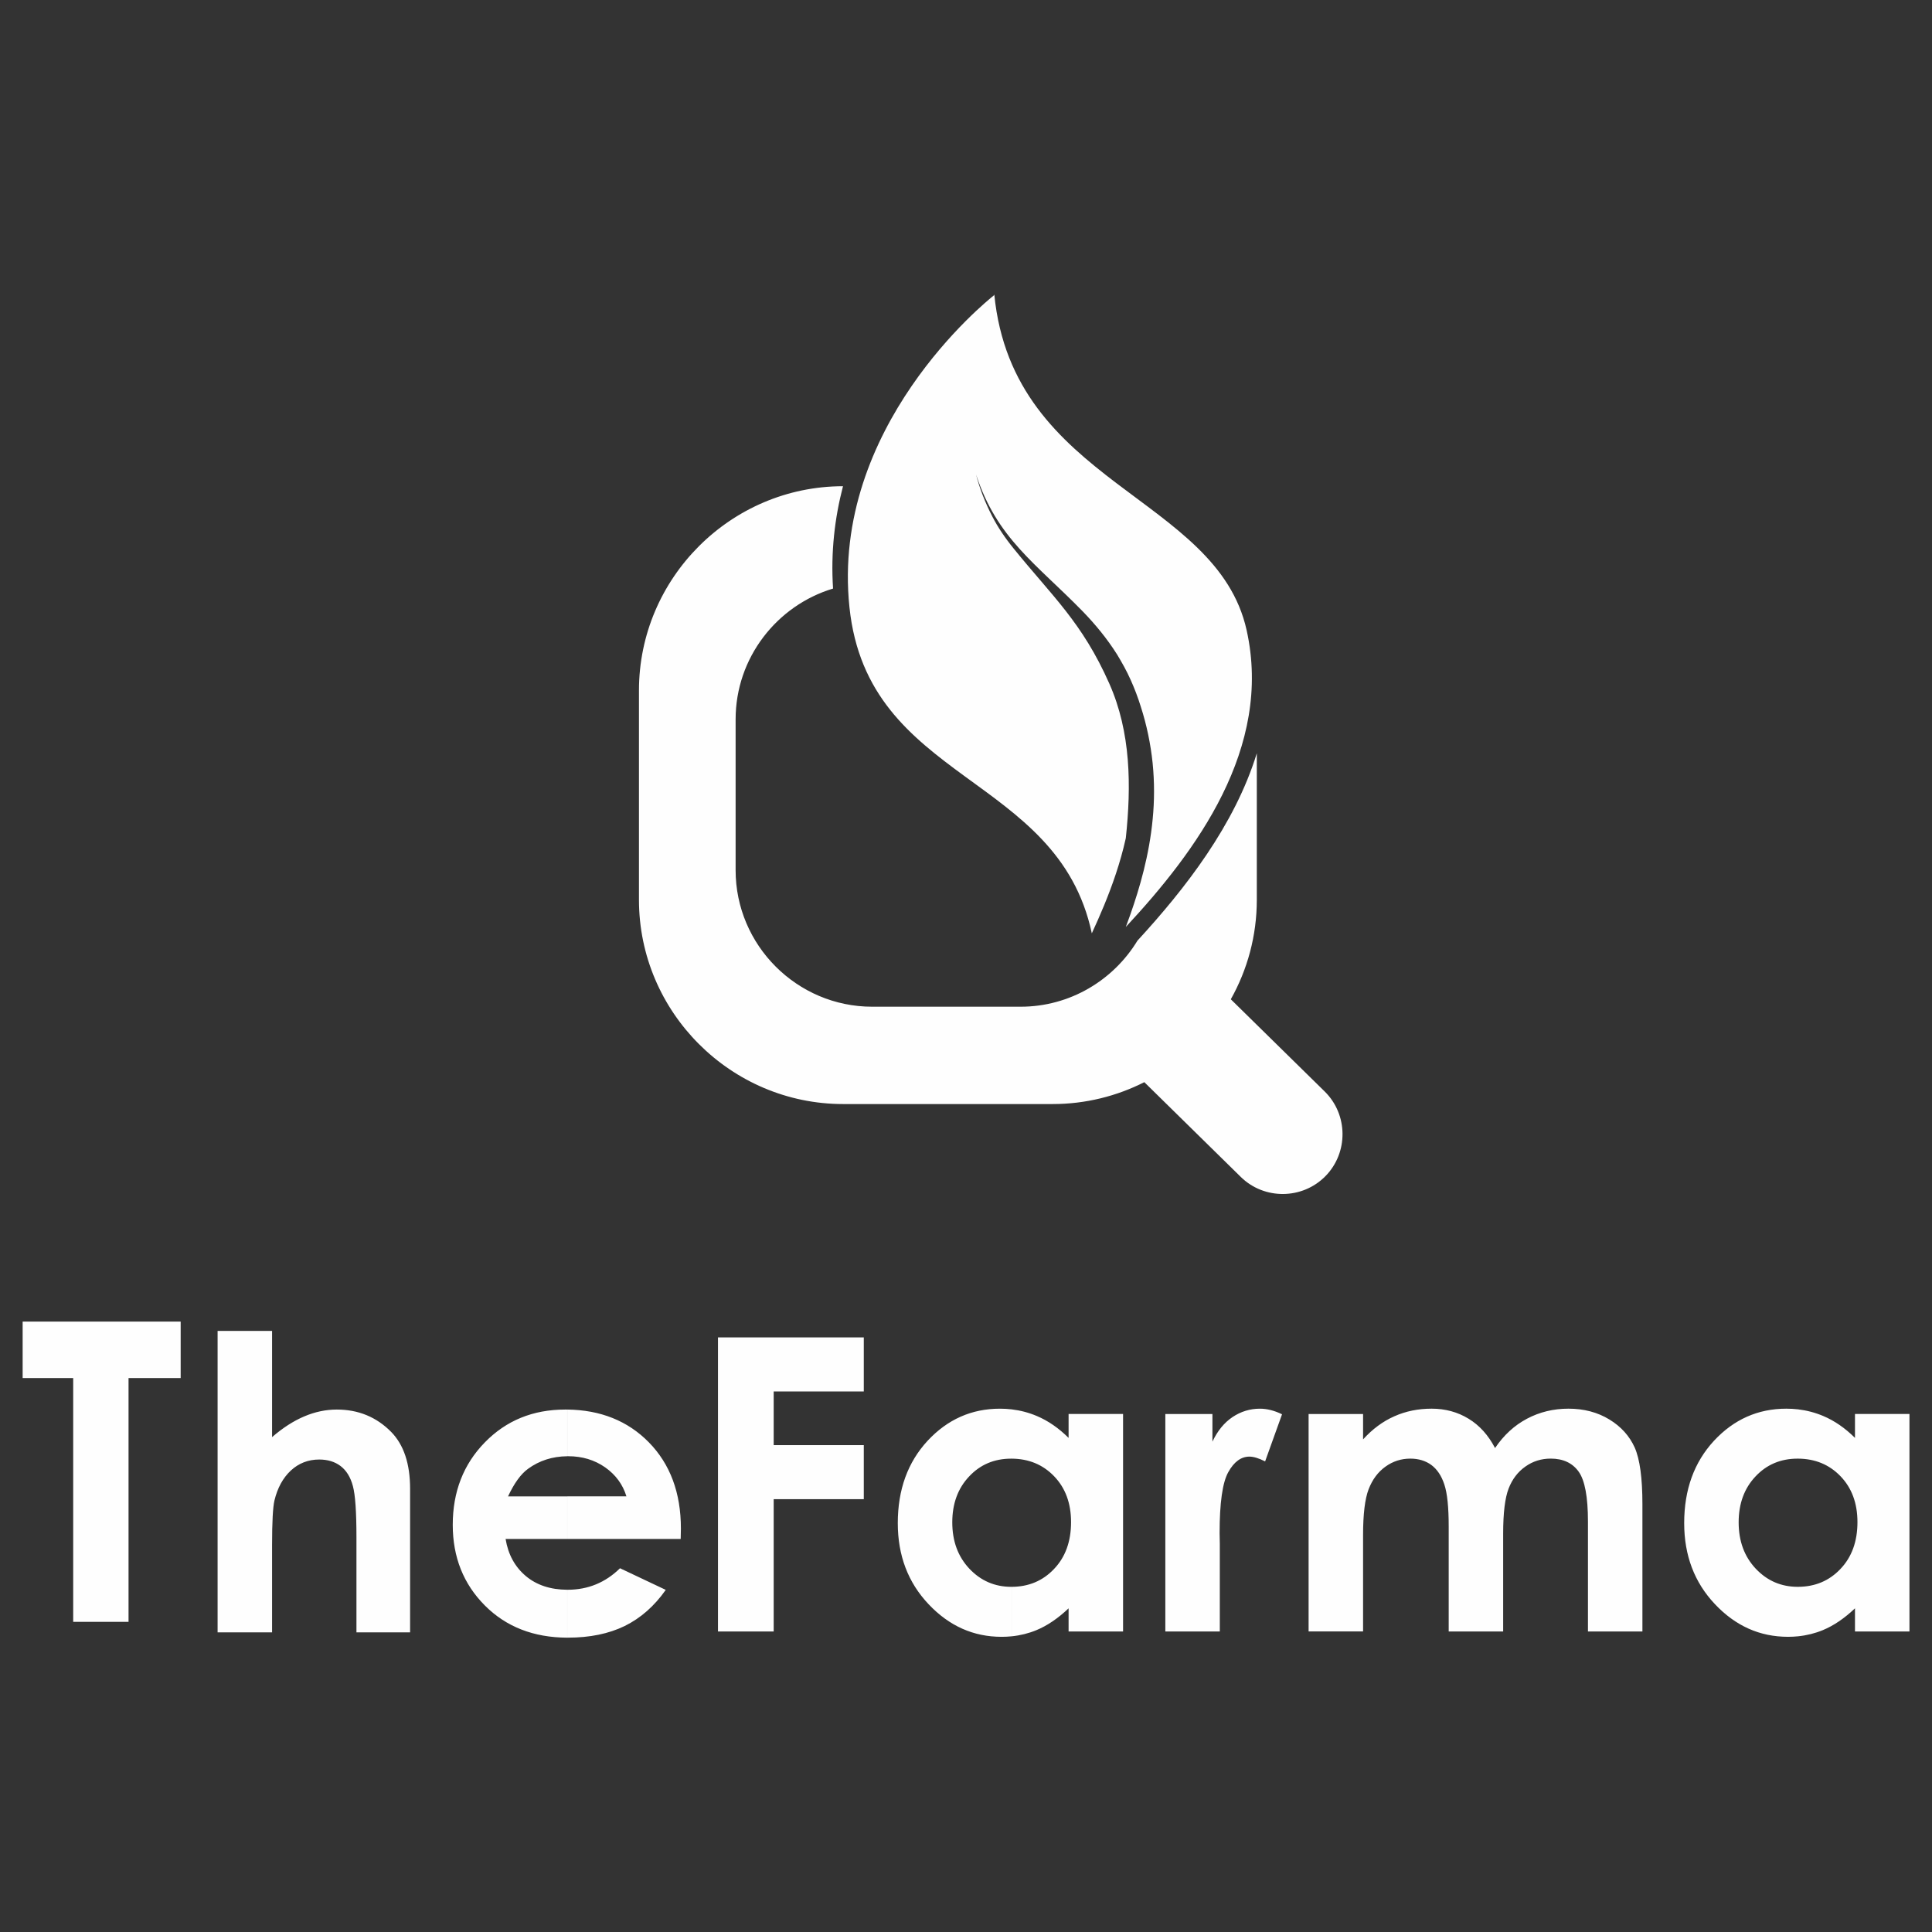 <?xml version="1.0" encoding="UTF-8" standalone="no"?>
<svg
   xmlns:dc="http://purl.org/dc/elements/1.1/"
   xmlns:cc="http://creativecommons.org/ns#"
   xmlns:rdf="http://www.w3.org/1999/02/22-rdf-syntax-ns#"
   xmlns:svg="http://www.w3.org/2000/svg"
   xmlns="http://www.w3.org/2000/svg"
   xmlns:sodipodi="http://sodipodi.sourceforge.net/DTD/sodipodi-0.dtd"
   xmlns:inkscape="http://www.inkscape.org/namespaces/inkscape"
   width="512"
   height="512"
   viewBox="0 0 512 512"
   version="1.1"
   id="svg2"
   inkscape:version="0.91 r13725"
   sodipodi:docname="logotipo-white.svg">
  <rect x="0" y="0" width="512" height="512" fill="#333333" stroke="none"/>
  <defs
     id="defs15" />
  <sodipodi:namedview
     pagecolor="#ffffff"
     bordercolor="#666666"
     borderopacity="1"
     objecttolerance="10"
     gridtolerance="10"
     guidetolerance="10"
     inkscape:pageopacity="0"
     inkscape:pageshadow="2"
     inkscape:window-width="1366"
     inkscape:window-height="744"
     id="namedview13"
     showgrid="false"
     inkscape:zoom="1.1855469"
     inkscape:cx="256"
     inkscape:cy="256"
     inkscape:window-x="0"
     inkscape:window-y="24"
     inkscape:window-maximized="1"
     inkscape:current-layer="svg2" />
  <!-- Generator: Sketch 52.6 (67491) - http://www.bohemiancoding.com/sketch -->
  <title
     id="title4">SVG / Logo / White</title>
  <desc
     id="desc6">Created with Sketch.</desc>
  <g
     id="SVG-/-Logo-/-White"
     style="fill:none;fill-rule:evenodd;stroke:none;stroke-width:1"
     transform="matrix(4.188,0,0,4.188,6,78.019)">
    <g
       id="thefarma-logo"
       style="fill:#fefefe">
      <path
         d="m 0,65 10,0 0,3.573 -3.299,0 0,15.427 -3.502,0 0,-15.427 L 0,68.573 0,65 Z m 12.337,0.588 3.447,0 0,6.721 c 0.674,-0.583 1.348,-1.019 2.03,-1.308 0.678,-0.289 1.369,-0.436 2.065,-0.436 1.361,0 2.51,0.471 3.443,1.417 0.798,0.817 1.196,2.017 1.196,3.598 l 0,9.084 -3.395,0 0,-6.026 c 0,-1.589 -0.073,-2.67 -0.225,-3.231 -0.151,-0.566 -0.41,-0.985 -0.777,-1.266 -0.363,-0.276 -0.817,-0.414 -1.353,-0.414 -0.695,0 -1.296,0.234 -1.796,0.696 -0.497,0.463 -0.843,1.093 -1.037,1.892 -0.099,0.414 -0.151,1.357 -0.151,2.829 l 0,5.521 -3.447,0 0,-19.075 z m 22.125,13.166 -3.901,0 c 0.16,0.981 0.587,1.762 1.278,2.345 0.685,0.575 1.562,0.864 2.622,0.869 l 0,3.032 c -2.131,-0.009 -3.87,-0.687 -5.214,-2.038 -1.352,-1.357 -2.03,-3.058 -2.03,-5.101 0,-2.095 0.678,-3.836 2.03,-5.218 1.352,-1.386 3.046,-2.078 5.088,-2.078 l 0.126,0.001 0,2.954 c -0.94,0.01 -1.764,0.274 -2.479,0.794 -0.454,0.328 -0.877,0.911 -1.266,1.745 l 3.745,0 0,2.696 z m 0,3.214 0.026,0 c 1.287,0 2.389,-0.454 3.313,-1.361 l 2.894,1.369 c -0.722,1.028 -1.589,1.788 -2.596,2.285 -1.01,0.492 -2.208,0.738 -3.594,0.738 l -0.043,0 0,-3.032 z m 7.179,-3.214 -7.179,0 0,-2.696 3.745,0 c -0.229,-0.751 -0.678,-1.365 -1.347,-1.836 -0.674,-0.47 -1.452,-0.704 -2.341,-0.704 l -0.056,5e-4 0,-2.954 c 2.107,0.026 3.827,0.717 5.157,2.068 1.356,1.382 2.034,3.2 2.034,5.468 l -0.013,0.652 z M 44,66 l 9.227,0 0,3.421 -5.702,0 0,3.395 5.702,0 0,3.421 -5.702,0 0,8.371 -3.525,0 L 44,66 Z m 18.583,18.914 c -0.207,0.021 -0.419,0.032 -0.635,0.032 -1.784,0 -3.321,-0.686 -4.622,-2.064 -1.3,-1.374 -1.948,-3.084 -1.948,-5.128 0,-2.121 0.631,-3.857 1.887,-5.214 1.257,-1.352 2.782,-2.03 4.579,-2.03 0.252,0 0.498,0.015 0.739,0.043 l 0,3.119 -0.03,0 c -1.071,0 -1.96,0.376 -2.665,1.131 -0.709,0.751 -1.062,1.72 -1.062,2.898 0,1.188 0.358,2.164 1.08,2.933 0.722,0.765 1.607,1.149 2.661,1.149 l 0.017,-5e-4 0,3.131 z m 3.603,-14.068 3.447,0 0,13.762 -3.447,0 0,-1.464 c -0.674,0.639 -1.352,1.097 -2.03,1.378 -0.493,0.204 -1.018,0.336 -1.573,0.392 l 0,-3.131 c 1.077,-0.004 1.974,-0.38 2.683,-1.131 0.718,-0.751 1.076,-1.741 1.076,-2.963 0,-1.196 -0.358,-2.164 -1.076,-2.908 -0.706,-0.732 -1.603,-1.103 -2.683,-1.109 l 0,-3.119 c 0.555,0.066 1.084,0.205 1.59,0.419 0.726,0.306 1.395,0.773 2.013,1.387 l 0,-1.512 z m 6.121,1.5e-4 2.981,0 0,1.75 c 0.32,-0.682 0.743,-1.2 1.27,-1.555 0.531,-0.354 1.11,-0.531 1.736,-0.531 0.445,0 0.911,0.117 1.399,0.354 l -1.071,2.981 c -0.402,-0.203 -0.734,-0.302 -0.993,-0.302 -0.527,0 -0.977,0.329 -1.339,0.985 -0.367,0.657 -0.548,1.944 -0.548,3.862 l 0.013,0.67 0,5.55 -3.447,0 0,-13.762 z m 9.067,0 3.447,0 0,1.607 c 0.592,-0.652 1.248,-1.14 1.974,-1.46 0.721,-0.324 1.512,-0.484 2.367,-0.484 0.86,0 1.641,0.212 2.333,0.635 0.696,0.422 1.253,1.045 1.677,1.857 0.548,-0.812 1.222,-1.435 2.022,-1.857 0.798,-0.423 1.675,-0.635 2.622,-0.635 0.981,0 1.844,0.229 2.587,0.682 0.747,0.454 1.278,1.05 1.607,1.78 0.324,0.735 0.487,1.927 0.487,3.576 l 0,8.06 -3.446,0 0,-6.955 c 0,-1.554 -0.195,-2.609 -0.588,-3.157 -0.393,-0.549 -0.985,-0.826 -1.767,-0.826 -0.601,0 -1.136,0.169 -1.607,0.505 -0.475,0.333 -0.83,0.799 -1.059,1.391 -0.229,0.593 -0.345,1.542 -0.345,2.856 l 0,6.186 -3.446,0 0,-6.639 c 0,-1.226 -0.091,-2.116 -0.277,-2.665 -0.181,-0.553 -0.458,-0.959 -0.821,-1.231 -0.367,-0.268 -0.812,-0.402 -1.331,-0.402 -0.579,0 -1.106,0.169 -1.577,0.51 -0.475,0.342 -0.825,0.817 -1.062,1.429 -0.234,0.614 -0.35,1.581 -0.35,2.898 l 0,6.099 -3.447,0 0,-13.762 z m 30.971,14.067 c -0.207,0.021 -0.419,0.032 -0.635,0.032 -1.784,0 -3.321,-0.686 -4.622,-2.064 -1.3,-1.374 -1.948,-3.084 -1.948,-5.128 0,-2.121 0.631,-3.857 1.887,-5.214 1.257,-1.352 2.782,-2.03 4.579,-2.03 0.251,0 0.497,0.015 0.739,0.043 l 0,3.119 -0.03,0 c -1.071,0 -1.961,0.376 -2.666,1.131 -0.709,0.751 -1.062,1.72 -1.062,2.898 0,1.188 0.358,2.164 1.08,2.933 0.722,0.765 1.607,1.149 2.661,1.149 l 0.017,-5e-4 0,3.131 z m 3.603,-14.068 3.447,0 0,13.762 -3.447,0 0,-1.464 c -0.674,0.639 -1.351,1.097 -2.03,1.378 -0.494,0.204 -1.019,0.336 -1.573,0.392 l 0,-3.131 c 1.077,-0.004 1.974,-0.38 2.683,-1.131 0.718,-0.751 1.076,-1.741 1.076,-2.963 0,-1.196 -0.358,-2.164 -1.076,-2.908 -0.706,-0.732 -1.603,-1.103 -2.683,-1.109 l 0,-3.119 c 0.555,0.066 1.084,0.205 1.59,0.419 0.726,0.306 1.395,0.773 2.013,1.387 l 0,-1.512 z"
         id="Combined-Shape"
         inkscape:connector-curvature="0" />
      <path
         d="M 61.468,0.056 C 61.474,0.037 61.479,0.019 61.484,0 c 1.187,12.036 14.066,12.709 15.967,21.243 1.663,7.473 -3.198,14.008 -7.644,18.784 0.093,-0.25 0.188,-0.508 0.282,-0.774 0.6,-1.704 1.202,-3.768 1.419,-6.06 0.112,-1.143 0.116,-2.338 -0.004,-3.538 -0.125,-1.2 -0.373,-2.402 -0.746,-3.559 -0.179,-0.578 -0.396,-1.154 -0.642,-1.698 -0.254,-0.574 -0.549,-1.095 -0.86,-1.611 -0.64,-1.016 -1.393,-1.922 -2.174,-2.728 -2.974,-3.047 -5.423,-4.604 -6.751,-8.659 0.223,0.861 0.559,1.745 1.034,2.664 0.332,0.647 0.789,1.334 1.353,2.027 2.445,3.021 4.328,4.661 6.048,8.543 1.361,3.076 1.395,6.457 1.04,9.777 -0.347,1.569 -0.861,3.001 -1.371,4.246 -0.265,0.64 -0.529,1.234 -0.779,1.773 C 65.487,30.289 53.481,30.94 52.319,19.794 51.127,8.397 60.945,0.469 61.468,0.055 Z M 78.096,29.037 l 0,9.276 c 0,2.28 -0.598,4.426 -1.645,6.291 l 5.94,5.834 c 1.486,1.46 1.508,3.871 0.048,5.358 -1.46,1.486 -3.872,1.508 -5.358,0.048 l -6.103,-5.995 c -1.747,0.885 -3.72,1.385 -5.803,1.385 l -13.254,0 C 44.815,51.234 39,45.42 39,38.313 l 0,-13.254 c 0,-7.104 5.809,-12.916 12.911,-12.921 -0.522,2.001 -0.781,4.17 -0.629,6.476 -3.556,1.07 -6.166,4.383 -6.166,8.275 l 0,9.546 c 0,4.752 3.887,8.639 8.639,8.639 l 9.397,0 c 3.123,0 5.873,-1.679 7.391,-4.179 3.021,-3.285 6.154,-7.311 7.553,-11.858 z"
         id="path11"
         inkscape:connector-curvature="0" />
    </g>
  </g>
</svg>
